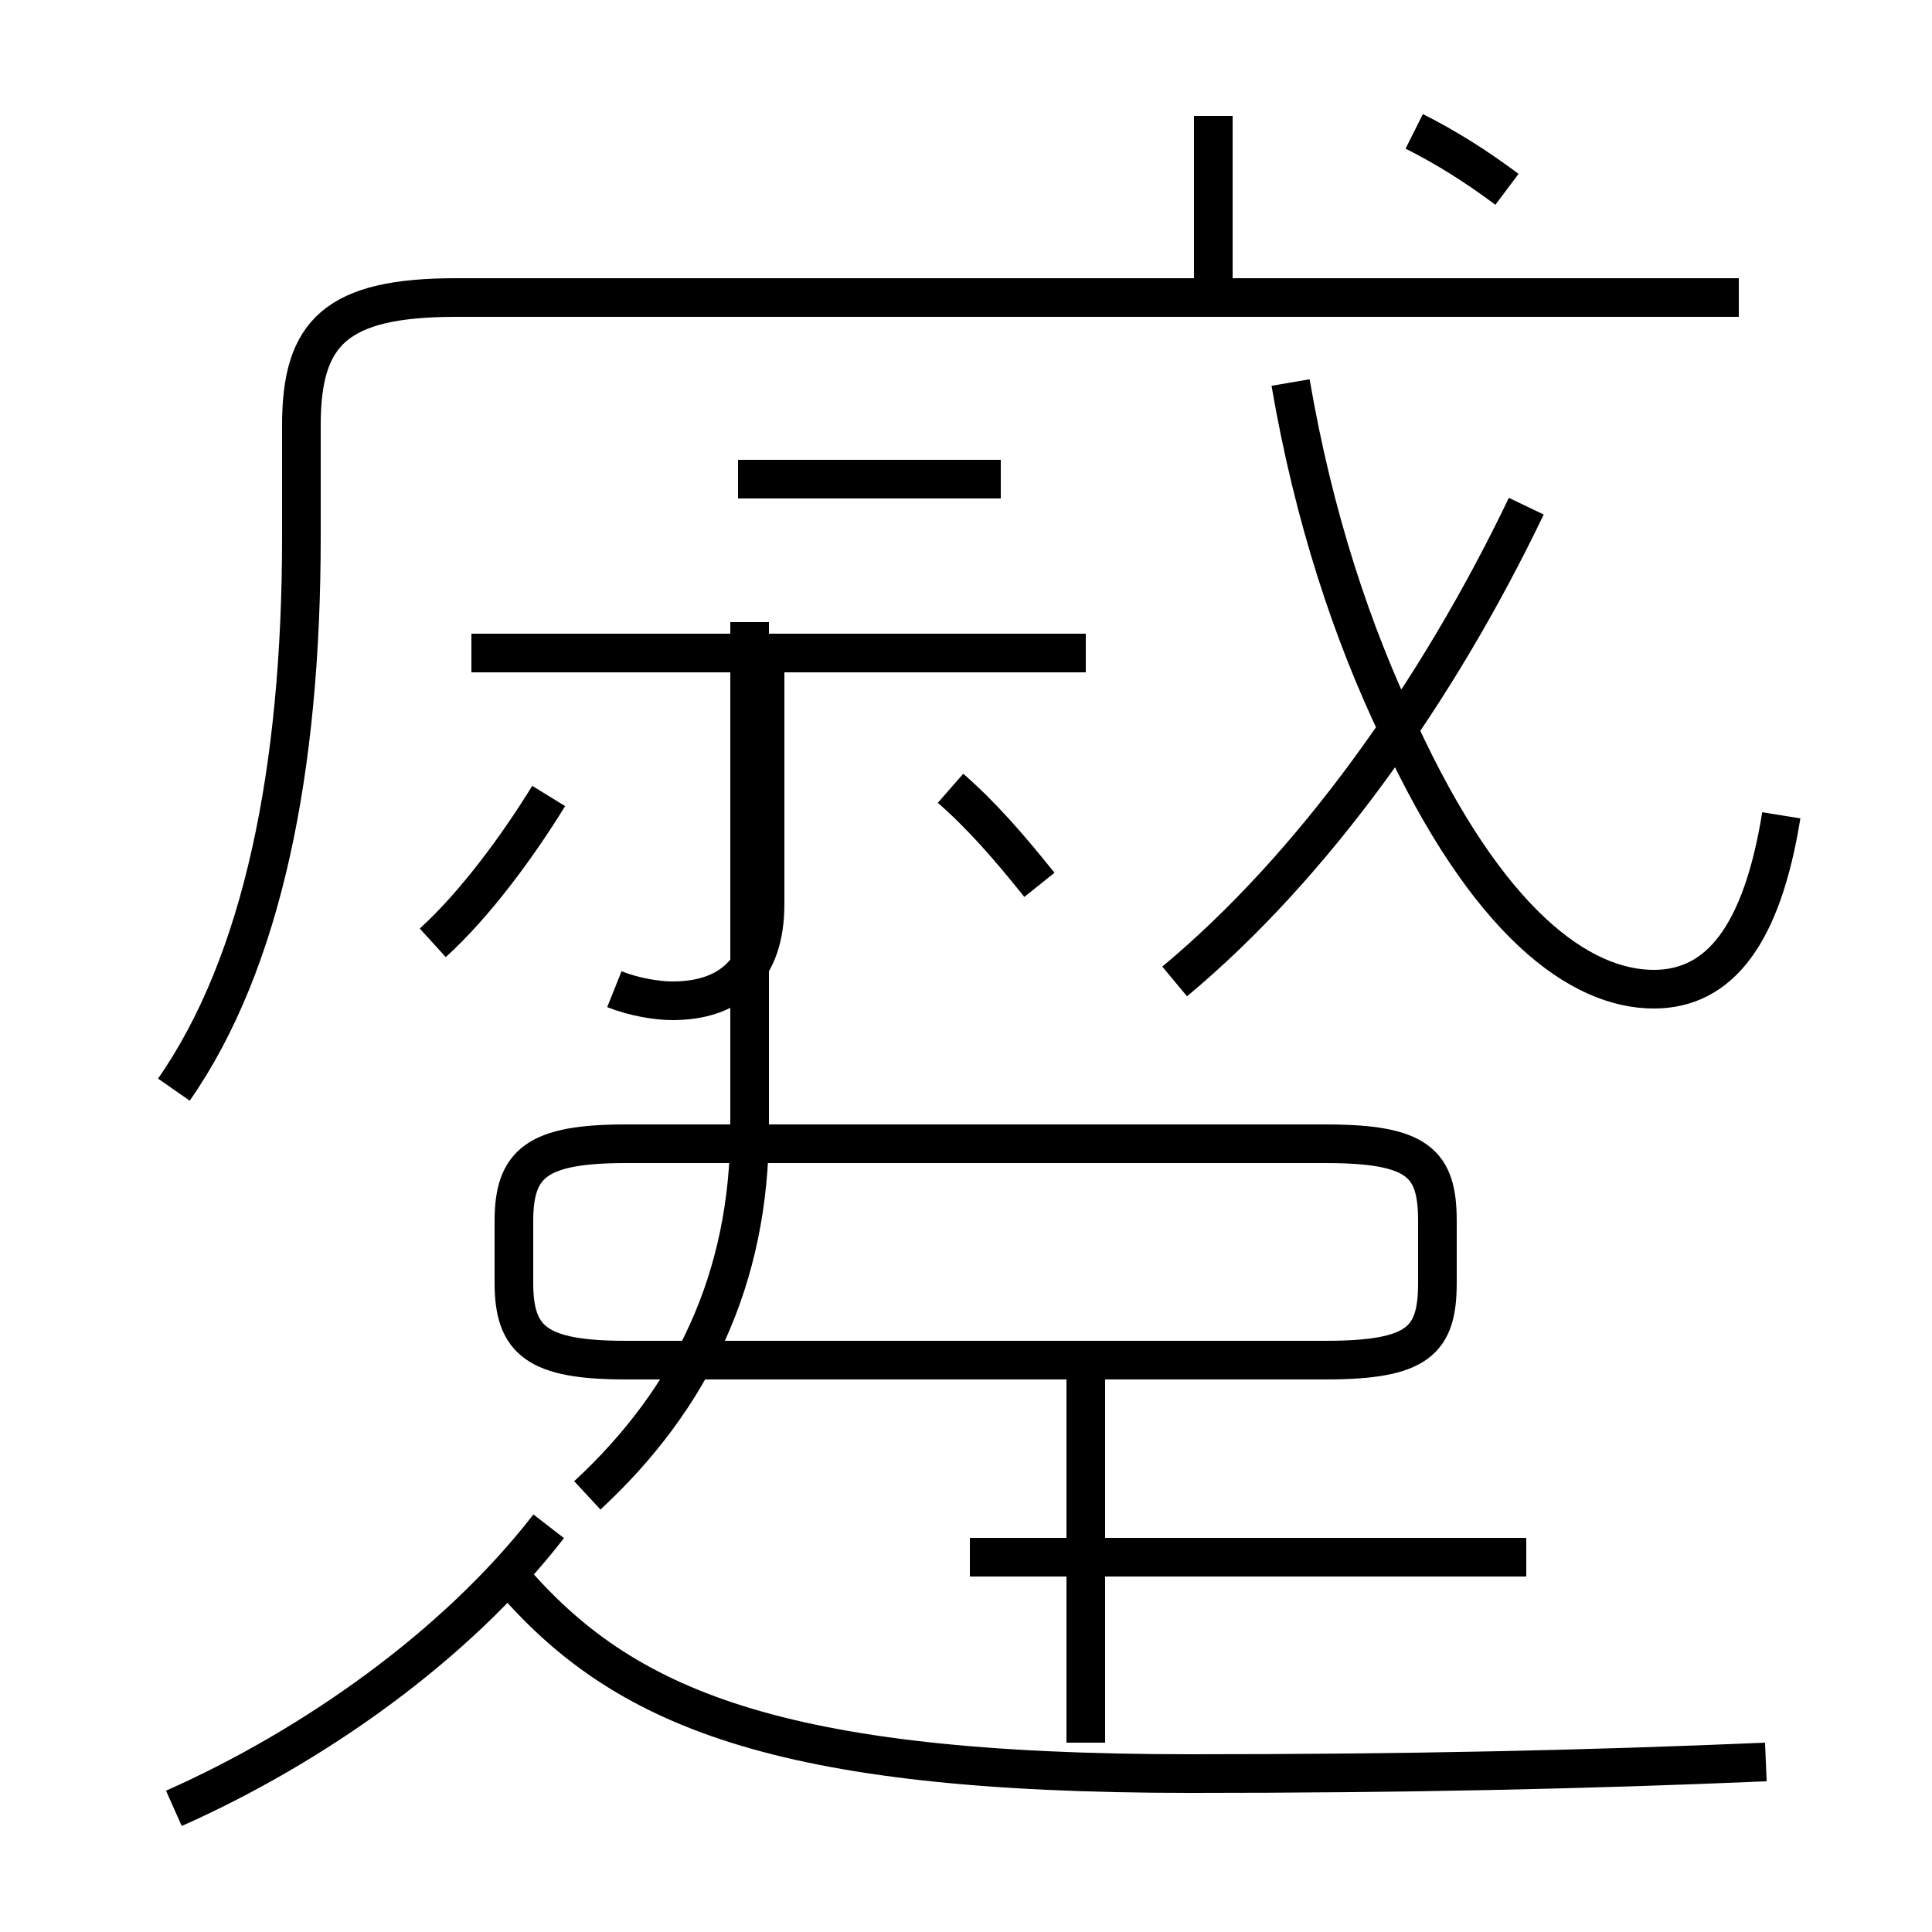 <?xml version='1.0' encoding='utf8'?>
<svg viewBox="0.0 -6.0 50.0 50.0" version="1.1" xmlns="http://www.w3.org/2000/svg">
<rect x="0.0" y="-6.0" width="50.0" height="50.0" fill="#808080" stroke="none"/>
<rect x="-1000" y="-1000" width="2000" height="2000" stroke="white" fill="white"/>
<g style="fill:white;stroke:#000000;  stroke-width:1">
<path d="M 4.5 2.8 C 8.1 1.2 11.8 -1.4 14.2 -4.5 M 15.2 -5.3 C 17.9 -7.8 19.4 -10.9 19.4 -14.8 L 19.4 -27.9 M 45.7 1.6 C 41.0 1.8 36.4 1.9 30.8 1.9 C 20.1 1.9 16.1 0.2 13.2 -3.2 M 39.5 -3.7 L 25.1 -3.7 M 11.2 -19.6 C 12.3 -20.6 13.4 -22.1 14.2 -23.4 M 16.2 -8.8 L 34.3 -8.8 C 36.7 -8.8 37.2 -9.3 37.2 -10.8 L 37.2 -12.4 C 37.2 -13.9 36.7 -14.4 34.3 -14.4 L 16.2 -14.4 C 13.9 -14.4 13.3 -13.9 13.3 -12.4 L 13.3 -10.8 C 13.3 -9.3 13.9 -8.8 16.2 -8.8 Z M 28.1 1.1 L 28.1 -8.8 M 15.9 -18.4 C 16.4 -18.2 17.0 -18.1 17.4 -18.1 C 18.9 -18.1 19.8 -18.9 19.8 -20.6 L 19.8 -27.1 M 28.1 -27.1 L 12.2 -27.1 M 26.9 -21.1 C 26.1 -22.1 25.4 -22.9 24.6 -23.6 M 25.9 -31.6 L 19.1 -31.6 M 4.5 -15.8 C 6.8 -19.1 7.8 -24.1 7.8 -30.1 L 7.8 -33.0 C 7.8 -35.4 8.7 -36.3 11.8 -36.3 L 45.0 -36.3 M 30.4 -18.6 C 34.0 -21.6 37.2 -26.1 39.5 -30.9 M 46.1 -22.9 C 45.6 -19.8 44.5 -18.4 42.8 -18.4 C 40.9 -18.4 38.5 -20.1 36.2 -25.1 C 35.0 -27.6 34.0 -30.6 33.4 -34.1 M 31.4 -36.2 L 31.4 -41.0 M 39.0 -39.1 C 38.2 -39.7 37.4 -40.2 36.6 -40.6" transform="translate(0.0, 38.0)" />
</g>
</svg>